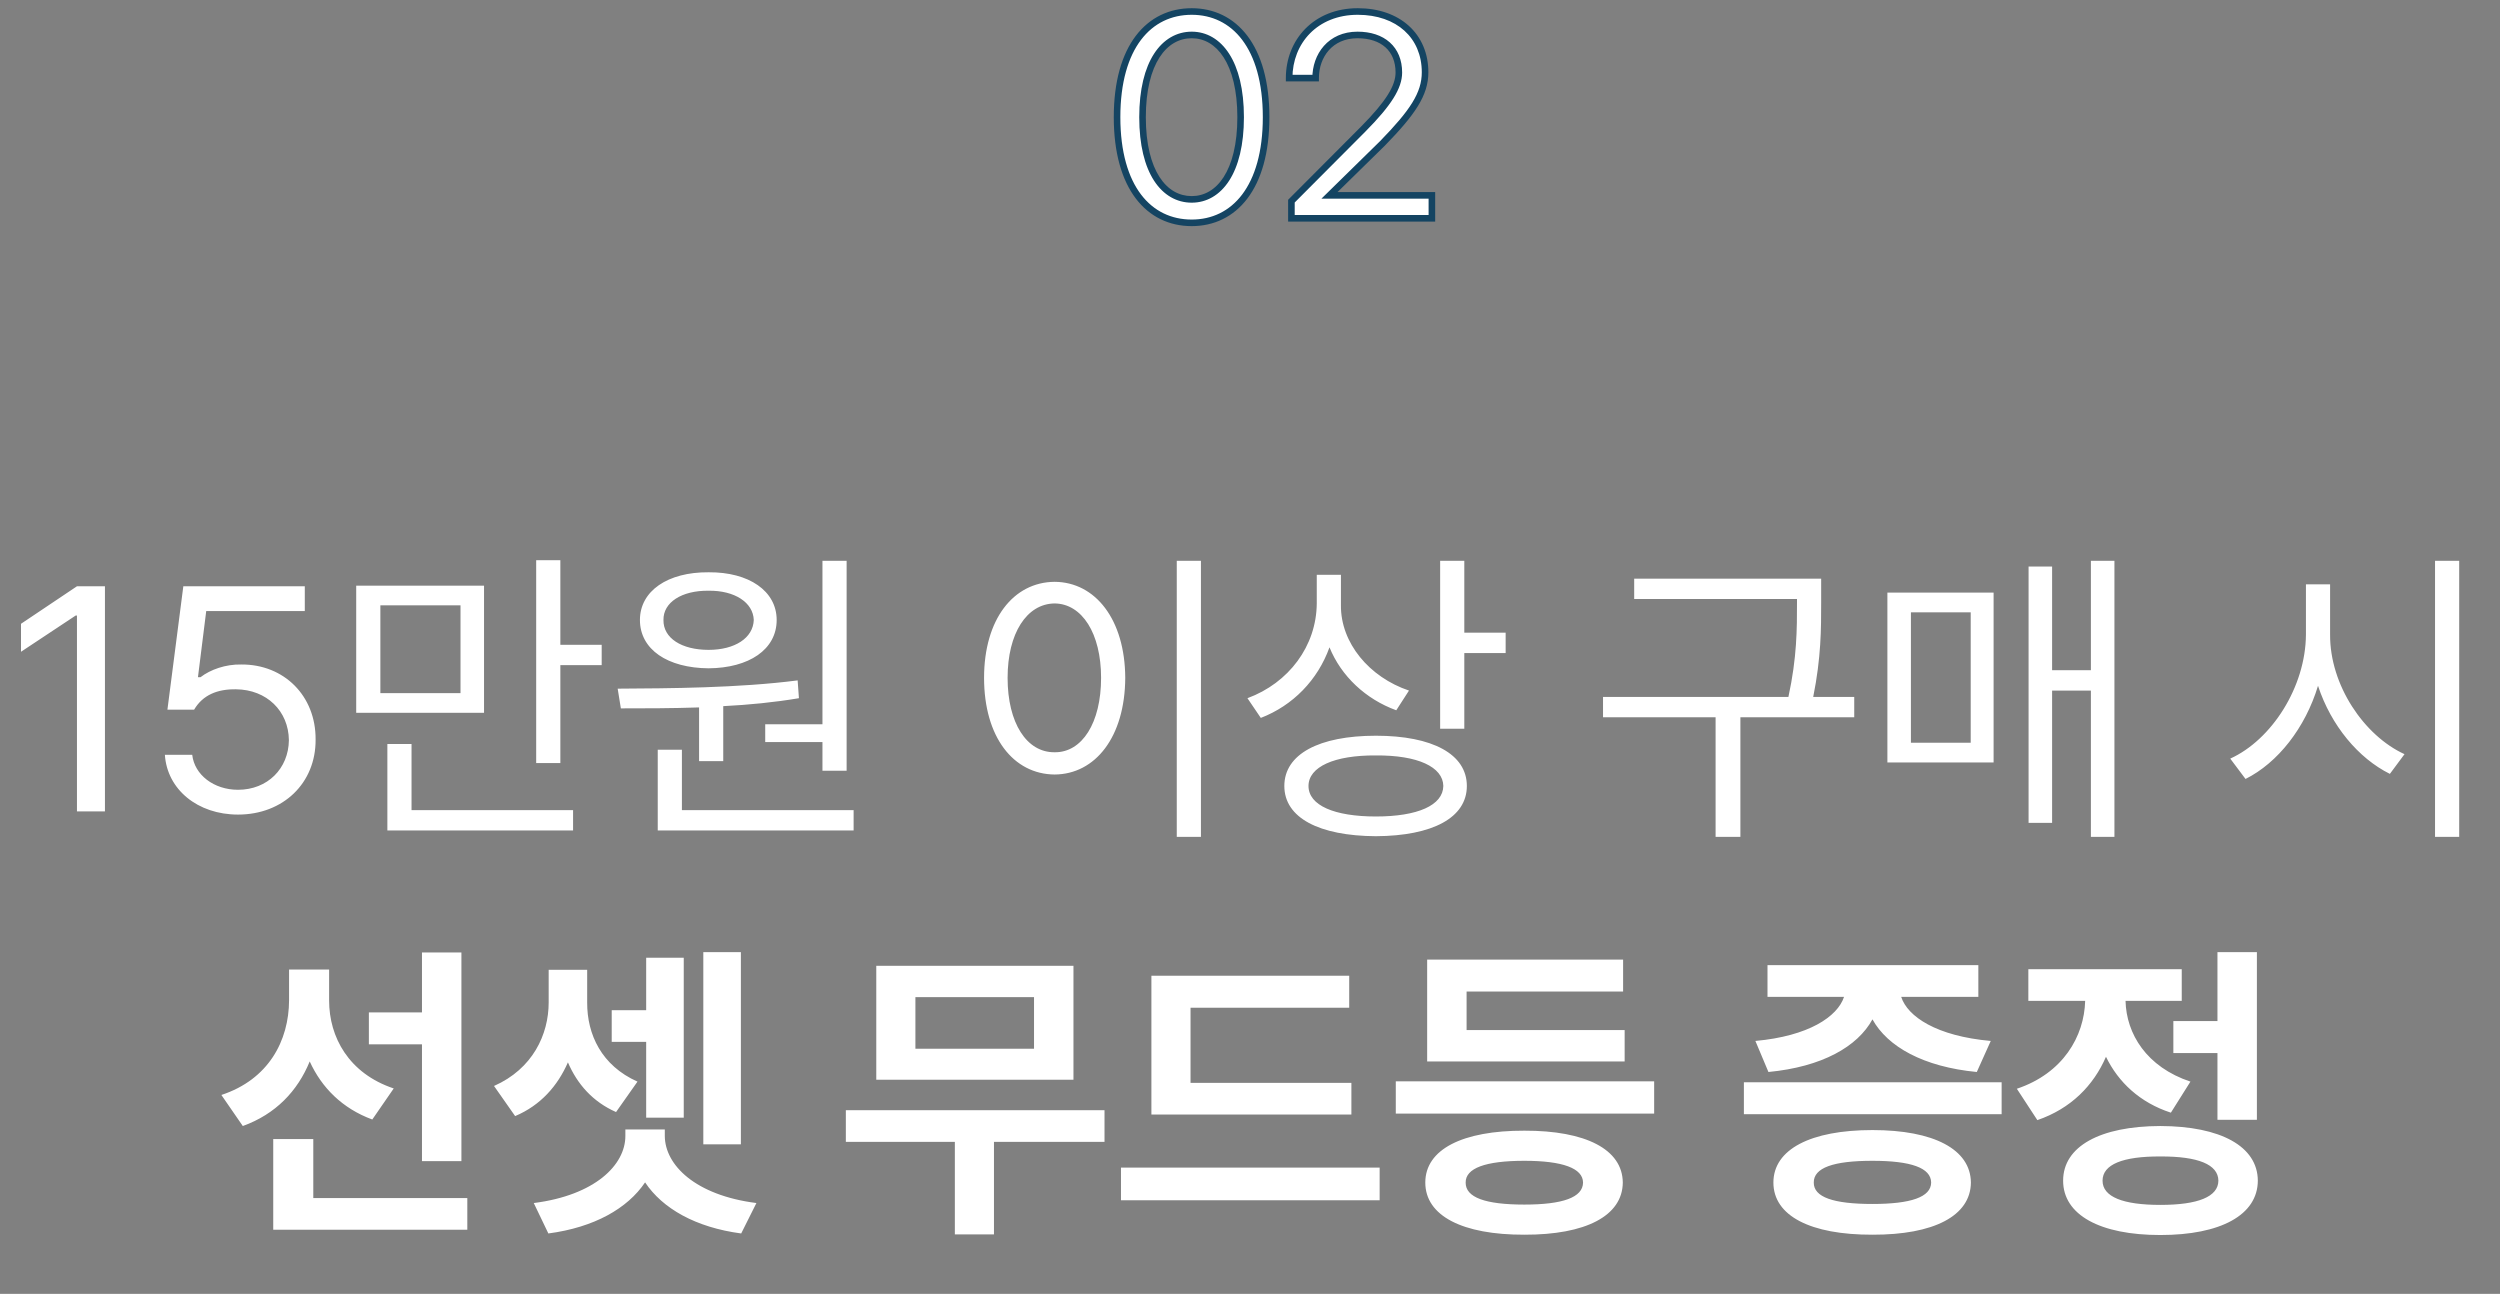 <svg width="228" height="118" viewBox="0 0 228 118" fill="none" xmlns="http://www.w3.org/2000/svg">
<rect x="0" y="0" width="228" height="118" fill="#808080" stroke="none"/>
<path d="M9.571 53.468V74H7.019V56.136H6.903L1.915 59.442V56.89L7.019 53.468H9.571ZM21.707 74.29C18.024 74.29 15.24 71.999 15.037 68.838H17.531C17.734 70.665 19.503 72.028 21.707 72.028C24.404 72.028 26.318 70.085 26.347 67.504C26.318 64.836 24.317 62.893 21.533 62.864C19.822 62.835 18.488 63.386 17.705 64.72H15.269L16.719 53.468H27.797V55.73H18.807L18.053 61.762H18.285C19.184 61.066 20.576 60.573 21.997 60.602C25.912 60.573 28.812 63.473 28.783 67.446C28.812 71.419 25.825 74.29 21.707 74.29ZM44.144 53.41V65.01H32.486V53.41H44.144ZM34.69 63.212H41.998V55.208H34.69V63.212ZM35.328 75.74V67.852H37.532V73.884H52.264V75.74H35.328ZM48.9 69.592V51.09H51.104V58.804H54.874V60.66H51.104V69.592H48.9ZM77.212 51.148V70.288H75.008V67.678H69.788V66.054H75.008V51.148H77.212ZM56.332 62.806C61.03 62.777 67.352 62.748 72.746 62.052L72.862 63.676C70.629 64.053 68.28 64.285 65.96 64.401V69.418H63.756V64.517C61.204 64.604 58.739 64.604 56.622 64.604L56.332 62.806ZM58.362 56.542C58.362 53.903 60.885 52.163 64.626 52.192C68.309 52.163 70.832 53.903 70.832 56.542C70.832 59.239 68.309 60.921 64.626 60.95C60.885 60.921 58.362 59.239 58.362 56.542ZM59.986 75.74V68.374H62.19V73.884H77.85V75.74H59.986ZM60.508 56.542C60.479 58.195 62.161 59.268 64.626 59.268C67.004 59.268 68.686 58.195 68.744 56.542C68.686 54.947 67.004 53.845 64.626 53.874C62.161 53.845 60.479 54.947 60.508 56.542ZM109.525 51.148V76.32H107.321V51.148H109.525ZM89.747 61.82C89.747 56.484 92.415 53.091 96.185 53.062C99.897 53.091 102.594 56.484 102.623 61.82C102.594 67.214 99.897 70.607 96.185 70.636C92.415 70.607 89.747 67.214 89.747 61.82ZM91.893 61.82C91.893 65.938 93.633 68.635 96.185 68.606C98.679 68.635 100.419 65.938 100.419 61.82C100.419 57.76 98.679 55.063 96.185 55.034C93.633 55.063 91.893 57.76 91.893 61.82ZM122.293 55.208C122.264 58.63 124.874 61.762 128.499 62.98L127.339 64.778C124.555 63.763 122.322 61.675 121.249 59.036C120.176 62.023 117.914 64.343 114.985 65.474L113.767 63.676C117.537 62.284 120.06 58.92 120.089 55.034V52.424H122.293V55.208ZM117.131 71.68C117.131 68.78 120.292 67.098 125.483 67.098C130.645 67.098 133.777 68.78 133.777 71.68C133.777 74.58 130.645 76.233 125.483 76.262C120.292 76.233 117.131 74.58 117.131 71.68ZM119.335 71.68C119.335 73.449 121.684 74.464 125.483 74.464C129.282 74.464 131.602 73.449 131.631 71.68C131.602 69.94 129.282 68.867 125.483 68.896C121.684 68.867 119.335 69.94 119.335 71.68ZM131.341 66.46V51.148H133.545V57.702H137.315V59.558H133.545V66.46H131.341ZM166.09 52.772V54.976C166.09 57.325 166.09 59.964 165.365 63.56H169.106V65.416H158.724V76.32H156.462V65.416H146.196V63.56H163.103C163.886 59.964 163.886 57.325 163.886 54.976V54.628H149.038V52.772H166.09ZM192.836 51.148V76.32H190.69V62.98H187.152V75.044H185.006V51.67H187.152V61.124H190.69V51.148H192.836ZM172.13 69.534V54.048H181.816V69.534H172.13ZM174.276 67.736H179.728V55.846H174.276V67.736ZM212.505 57.876C212.476 62.487 215.608 67.098 219.291 68.78L217.957 70.578C215.086 69.157 212.592 66.17 211.403 62.545C210.243 66.373 207.749 69.563 204.791 71.042L203.399 69.186C207.169 67.475 210.272 62.661 210.301 57.876V53.294H212.505V57.876ZM222.075 76.32V51.148H224.279V76.32H222.075ZM30.016 91.252C30.016 94.58 31.8 97.893 35.907 99.267L33.953 102.099C31.22 101.093 29.336 99.196 28.246 96.803C27.142 99.507 25.131 101.617 22.143 102.693L20.189 99.861C24.494 98.445 26.349 94.919 26.363 91.224V88.42H30.016V91.252ZM24.919 112.152V103.883H28.572V109.264H42.619V112.152H24.919ZM33.641 95.245V92.328H38.484V86.862H42.081V105.894H38.484V95.245H33.641ZM67.569 86.834V104.364H64.142V86.834H67.569ZM45.054 99.04C48.58 97.482 50.039 94.353 50.039 91.422V88.448H53.55V91.422C53.536 94.353 54.867 97.185 58.138 98.644L56.184 101.419C54.06 100.484 52.644 98.87 51.794 96.888C50.86 99.026 49.302 100.81 46.98 101.787L45.054 99.04ZM48.679 109.717C54.258 109.009 57.034 106.248 57.034 103.6V103.005H60.63V103.6C60.645 106.248 63.406 109.009 68.985 109.717L67.597 112.492C63.434 111.94 60.418 110.212 58.832 107.833C57.232 110.212 54.188 111.94 50.01 112.492L48.679 109.717ZM55.788 95.019V92.13H58.931V87.344H62.358V101.929H58.931V95.019H55.788ZM100.732 101.249V104.138H90.65V112.577H87.082V104.138H77.141V101.249H100.732ZM79.916 98.474V88.08H97.9V98.474H79.916ZM83.485 95.642H94.303V90.94H83.485V95.642ZM123.247 98.757V101.646H105.008V88.986H123.048V91.903H108.577V98.757H123.247ZM102.233 109.462V106.488H125.824V109.462H102.233ZM150.859 98.615V101.561H127.296V98.615H150.859ZM129.987 107.848C129.987 104.817 133.385 103.104 139.021 103.118C144.614 103.104 147.97 104.817 147.999 107.848C147.97 110.892 144.614 112.62 139.021 112.605C133.385 112.62 129.987 110.892 129.987 107.848ZM130.157 96.803V87.514H148.027V90.431H133.753V93.942H148.168V96.803H130.157ZM133.668 107.848C133.654 109.207 135.453 109.858 139.021 109.858C142.519 109.858 144.359 109.207 144.374 107.848C144.359 106.545 142.519 105.865 139.021 105.865C135.453 105.865 133.654 106.545 133.668 107.848ZM182.549 98.7V101.617H159.043V98.7H182.549ZM160.091 94.934C164.934 94.495 167.582 92.725 168.177 90.912H161.196V88.023H180.425V90.912H173.388C173.968 92.71 176.602 94.495 181.558 94.934L180.284 97.766C175.413 97.298 172.142 95.457 170.768 92.965C169.409 95.457 166.166 97.298 161.281 97.766L160.091 94.934ZM161.734 107.848C161.734 104.817 165.132 103.062 170.768 103.062C176.361 103.062 179.717 104.817 179.746 107.848C179.717 110.892 176.361 112.62 170.768 112.605C165.132 112.62 161.734 110.892 161.734 107.848ZM165.416 107.848C165.401 109.179 167.2 109.802 170.768 109.802C174.266 109.802 176.106 109.179 176.121 107.848C176.106 106.502 174.266 105.865 170.768 105.865C167.2 105.865 165.401 106.502 165.416 107.848ZM205.829 86.834V102.127H202.232V96.038H198.21V93.121H202.232V86.834H205.829ZM183.937 99.295C188.157 97.879 190.083 94.509 190.167 91.28H184.985V88.392H198.975V91.28H193.849C193.92 94.282 195.761 97.312 199.768 98.644L197.984 101.476C195.152 100.555 193.184 98.686 192.065 96.378C190.932 98.998 188.865 101.107 185.806 102.155L183.937 99.295ZM188.157 107.678C188.157 104.548 191.527 102.708 197.021 102.693C202.529 102.708 205.899 104.548 205.914 107.678C205.899 110.807 202.529 112.634 197.021 112.634C191.527 112.634 188.157 110.807 188.157 107.678ZM191.753 107.678C191.753 109.15 193.608 109.887 197.021 109.887C200.448 109.887 202.303 109.15 202.317 107.678C202.303 106.191 200.448 105.455 197.021 105.469C193.608 105.455 191.753 106.191 191.753 107.678Z" fill="white"/>
<path d="M108.684 20.323C104.797 20.323 101.876 17.126 101.876 10.686C101.876 4.246 104.797 1.049 108.684 1.049C112.548 1.049 115.469 4.246 115.469 10.686C115.469 17.126 112.548 20.323 108.684 20.323ZM108.684 18.184C111.168 18.184 113.146 15.7 113.146 10.686C113.146 5.695 111.168 3.188 108.684 3.188C106.177 3.188 104.199 5.695 104.199 10.686C104.199 15.7 106.177 18.184 108.684 18.184ZM117.777 19.909V18.345L124.309 11.79C126.655 9.421 127.575 7.926 127.575 6.615C127.575 4.453 126.103 3.188 123.803 3.188C121.319 3.188 119.985 5.074 119.985 7.121H117.57C117.57 3.786 119.985 1.049 123.826 1.049C127.529 1.049 129.967 3.28 129.967 6.592C129.967 8.57 128.84 10.249 126.08 13.078L121.25 17.816H130.588V19.909H117.777Z" fill="white"/>
<path d="M108.684 20.023C106.831 20.023 105.219 19.265 104.061 17.738C102.897 16.203 102.176 13.865 102.176 10.686H101.576C101.576 13.947 102.315 16.428 103.583 18.101C104.858 19.782 106.649 20.623 108.684 20.623V20.023ZM102.176 10.686C102.176 7.507 102.897 5.169 104.061 3.634C105.219 2.107 106.831 1.349 108.684 1.349V0.749C106.649 0.749 104.858 1.59 103.583 3.271C102.315 4.944 101.576 7.425 101.576 10.686H102.176ZM108.684 1.349C110.524 1.349 112.131 2.106 113.286 3.633C114.447 5.169 115.169 7.507 115.169 10.686H115.769C115.769 7.425 115.03 4.944 113.764 3.272C112.493 1.59 110.707 0.749 108.684 0.749V1.349ZM115.169 10.686C115.169 13.865 114.447 16.203 113.286 17.738C112.131 19.266 110.524 20.023 108.684 20.023V20.623C110.707 20.623 112.493 19.782 113.764 18.101C115.03 16.428 115.769 13.947 115.769 10.686H115.169ZM108.684 18.484C110.04 18.484 111.245 17.8 112.098 16.478C112.945 15.165 113.446 13.227 113.446 10.686H112.846C112.846 13.159 112.357 14.97 111.594 16.153C110.837 17.326 109.811 17.884 108.684 17.884V18.484ZM113.446 10.686C113.446 8.156 112.945 6.218 112.098 4.903C111.246 3.578 110.041 2.888 108.684 2.888V3.488C109.81 3.488 110.836 4.051 111.594 5.228C112.357 6.414 112.846 8.225 112.846 10.686H113.446ZM108.684 2.888C107.316 2.888 106.105 3.578 105.249 4.903C104.399 6.218 103.899 8.156 103.899 10.686H104.499C104.499 8.225 104.987 6.414 105.753 5.228C106.513 4.052 107.545 3.488 108.684 3.488V2.888ZM103.899 10.686C103.899 13.227 104.399 15.165 105.249 16.478C106.106 17.801 107.317 18.484 108.684 18.484V17.884C107.544 17.884 106.512 17.325 105.753 16.152C104.987 14.97 104.499 13.159 104.499 10.686H103.899ZM117.777 19.909H117.477V20.209H117.777V19.909ZM117.777 18.345L117.564 18.133L117.477 18.221V18.345H117.777ZM124.309 11.79L124.521 12.002L124.522 12.001L124.309 11.79ZM119.985 7.121V7.421H120.285V7.121H119.985ZM117.57 7.121H117.27V7.421H117.57V7.121ZM126.08 13.078L126.29 13.292L126.295 13.287L126.08 13.078ZM121.25 17.816L121.04 17.602L120.516 18.116H121.25V17.816ZM130.588 17.816H130.888V17.516H130.588V17.816ZM130.588 19.909V20.209H130.888V19.909H130.588ZM118.077 19.909V18.345H117.477V19.909H118.077ZM117.989 18.557L124.521 12.002L124.096 11.578L117.564 18.133L117.989 18.557ZM124.522 12.001C125.701 10.811 126.535 9.826 127.076 8.965C127.618 8.102 127.875 7.345 127.875 6.615H127.275C127.275 7.196 127.072 7.842 126.568 8.646C126.062 9.453 125.263 10.4 124.096 11.579L124.522 12.001ZM127.875 6.615C127.875 5.462 127.48 4.519 126.751 3.867C126.027 3.219 125.006 2.888 123.803 2.888V3.488C124.9 3.488 125.765 3.789 126.351 4.314C126.934 4.835 127.275 5.606 127.275 6.615H127.875ZM123.803 2.888C122.479 2.888 121.441 3.394 120.738 4.188C120.039 4.977 119.685 6.035 119.685 7.121H120.285C120.285 6.16 120.598 5.251 121.187 4.586C121.772 3.925 122.643 3.488 123.803 3.488V2.888ZM119.985 6.821H117.57V7.421H119.985V6.821ZM117.87 7.121C117.87 3.947 120.155 1.349 123.826 1.349V0.749C119.815 0.749 117.27 3.625 117.27 7.121H117.87ZM123.826 1.349C125.618 1.349 127.076 1.888 128.084 2.801C129.088 3.711 129.667 5.014 129.667 6.592H130.267C130.267 4.858 129.627 3.389 128.486 2.356C127.349 1.325 125.737 0.749 123.826 0.749V1.349ZM129.667 6.592C129.667 8.435 128.63 10.035 125.865 12.868L126.295 13.287C129.05 10.463 130.267 8.705 130.267 6.592H129.667ZM125.87 12.864L121.04 17.602L121.46 18.03L126.29 13.292L125.87 12.864ZM121.25 18.116H130.588V17.516H121.25V18.116ZM130.288 17.816V19.909H130.888V17.816H130.288ZM130.588 19.609H117.777V20.209H130.588V19.609Z" fill="#144462"/>
</svg>
